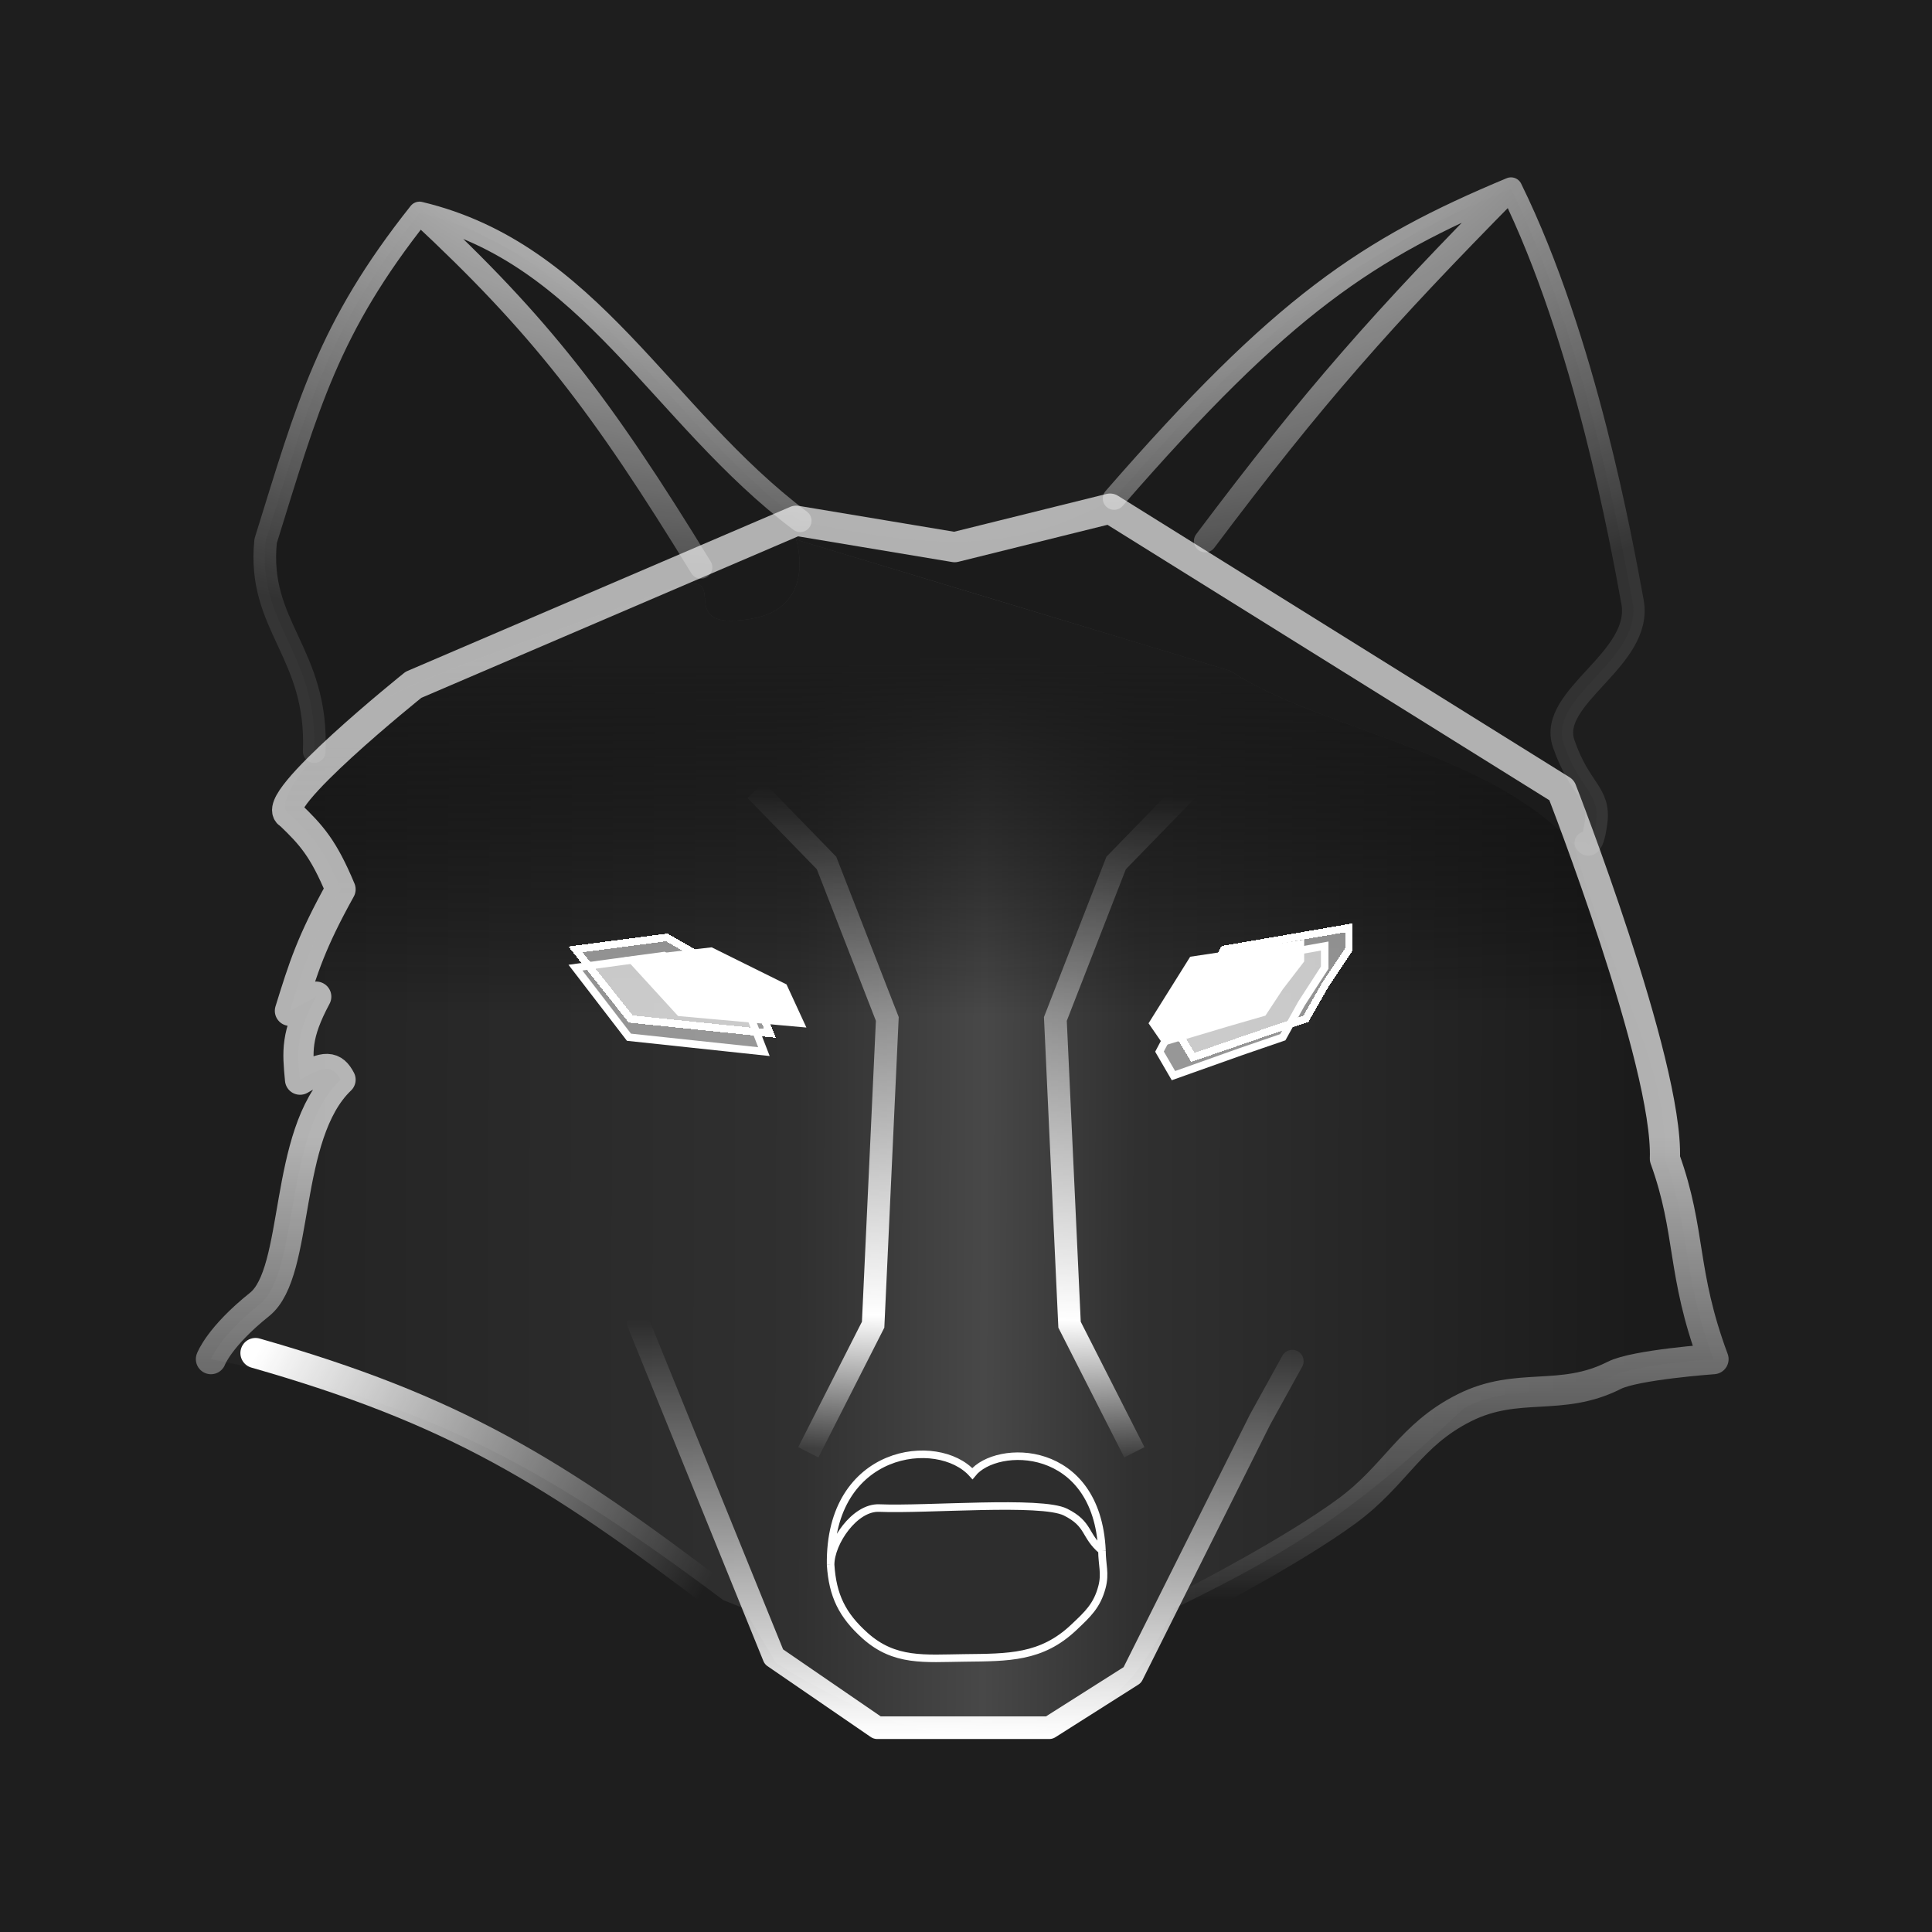 <svg width="256" height="256" viewBox="0 0 256 256" fill="none" xmlns="http://www.w3.org/2000/svg">
<rect width="256" height="256" fill="#1E1E1E"/>
<path d="M55.589 28.22C78.128 33.586 87.519 55.052 106.034 69.005C125.862 73.277 135.059 72.758 147.624 66.054C169.907 40.452 181.149 32.961 200.216 25C210.099 45.108 214.906 72.104 216.315 79.738C217.724 87.372 205.06 92.302 207.192 98.521C209.325 104.74 212.022 104.961 211.486 108.986C210.949 113.011 210.144 111.669 210.144 111.669L41.636 101.741L41.636 99.594C42.172 86.446 34.049 83.031 35.196 71.689C40.787 53.73 43.473 43.475 55.589 28.22Z" fill="#1B1B1B"/>
<path d="M213.9 182.238C206.826 185.829 201.137 182.978 194.044 186.532C189.762 190.597 185.995 193.941 182.368 196.848C174.189 203.401 166.722 207.73 155.674 213.096C155.674 213.096 152.568 219.518 149.502 222.755C143.305 229.301 137.051 230.018 128.036 230C117.489 229.98 102.814 220.341 102.814 220.341L98.521 213.096L95.837 212.022C69.564 192.334 54.699 185.473 27.951 180.092C27.951 180.092 29.024 177.14 34.391 172.847C39.758 168.554 37.47 150.357 45.124 143.063C44.188 141.27 43.142 141.071 39.758 143.063L39.742 142.892C39.401 139.225 39.205 137.117 41.904 132.062L38.416 133.94L38.45 133.831C40.237 128.083 41.249 124.826 45.124 117.84C42.854 112.41 41.288 110.672 38.416 107.912C35.136 106.499 44.588 95.022 54.784 90.74C67.471 85.41 74.954 83.363 87.788 78.397C98.621 74.204 88.041 83.91 99.499 82C108.389 80.518 105.5 71.5 105.5 71.5L162.981 88.873C175.053 96.771 197.085 99.444 208.534 111.937C213.9 130.72 221.065 140.888 220.609 153.528C224.122 163.276 222.755 168.554 227.048 180.092C227.048 180.092 216.674 180.831 213.9 182.238Z" fill="url(#paint0_linear_602_6868)"/>
<path d="M213.9 182.238C206.826 185.829 201.137 182.978 194.044 186.532C189.762 190.597 185.995 193.941 182.368 196.848C174.189 203.401 166.722 207.73 155.674 213.096C155.674 213.096 152.568 219.518 149.502 222.755C143.305 229.301 137.051 230.018 128.036 230C117.489 229.98 102.814 220.341 102.814 220.341L98.521 213.096L95.837 212.022C69.564 192.334 54.699 185.473 27.951 180.092C27.951 180.092 29.024 177.14 34.391 172.847C39.758 168.554 37.47 150.357 45.124 143.063C44.188 141.27 43.142 141.071 39.758 143.063L39.742 142.892C39.401 139.225 39.205 137.117 41.904 132.062L38.416 133.94L38.45 133.831C40.237 128.083 41.249 124.826 45.124 117.84C42.854 112.41 41.288 110.672 38.416 107.912C35.136 106.499 44.588 95.022 54.784 90.74C67.471 85.41 74.954 83.363 87.788 78.397C98.621 74.204 88.041 83.91 99.499 82C108.389 80.518 105.5 71.5 105.5 71.5L162.981 88.873C175.053 96.771 197.085 99.444 208.534 111.937C213.9 130.72 221.065 140.888 220.609 153.528C224.122 163.276 222.755 168.554 227.048 180.092C227.048 180.092 216.674 180.831 213.9 182.238Z" fill="url(#paint1_linear_602_6868)"/>
<path d="M106.034 69.005C87.519 55.052 78.128 33.586 55.589 28.22M55.589 28.22C43.473 43.475 40.787 53.73 35.196 71.689C34.049 83.031 42.172 86.446 41.636 99.594M55.589 28.22C71.557 43.071 79.643 53.554 92.886 75.177M200.216 25C181.149 32.961 169.907 40.452 147.624 66.054M200.216 25C183.138 42.308 174.155 52.448 159.699 71.689M200.216 25C210.099 45.108 214.906 72.104 216.315 79.738C217.724 87.372 205.06 92.302 207.192 98.521C209.325 104.74 212.022 104.961 211.486 108.986C210.949 113.011 210.144 111.669 210.144 111.669" stroke="url(#paint2_radial_602_6868)" stroke-width="3" stroke-linecap="round" stroke-linejoin="round"/>
<g filter="url(#filter0_d_602_6868)">
<path d="M99.488 130.571L102.034 136.931L83.571 135.023L76.25 125.801L88.346 124.211L99.488 130.571Z" fill="white" fill-opacity="0.5" shape-rendering="crispEdges"/>
<path d="M158.059 140.111L156.149 136.931L162.197 125.801L178.75 122.938V125.801L175.567 130.571L173.02 135.023L167.29 136.931L158.059 140.111Z" fill="white" fill-opacity="0.5" shape-rendering="crispEdges"/>
<path d="M99.488 130.571L102.034 136.931L83.571 135.023L76.25 125.801L88.346 124.211L99.488 130.571Z" stroke="white" shape-rendering="crispEdges"/>
<path d="M158.059 140.111L156.149 136.931L162.197 125.801L178.75 122.938V125.801L175.567 130.571L173.02 135.023L167.29 136.931L158.059 140.111Z" stroke="white" shape-rendering="crispEdges"/>
</g>
<g filter="url(#filter1_f_602_6868)">
<path d="M98.758 132.986L101.224 139.346L83.341 137.438L76.25 128.216L87.966 126.626L98.758 132.986Z" fill="white" fill-opacity="0.5"/>
<path d="M155.489 142.526L153.639 139.346L159.497 128.216L175.53 125.354V128.216L172.447 132.986L169.98 137.438L164.431 139.346L155.489 142.526Z" fill="white" fill-opacity="0.5"/>
<path d="M98.758 132.986L101.224 139.346L83.341 137.438L76.25 128.216L87.966 126.626L98.758 132.986Z" stroke="white"/>
<path d="M155.489 142.526L153.639 139.346L159.497 128.216L175.53 125.354V128.216L172.447 132.986L169.98 137.438L164.431 139.346L155.489 142.526Z" stroke="white"/>
</g>
<g filter="url(#filter2_d_602_6868)">
<path d="M103.837 130.809L106.037 135.579L90.088 134.148L83.763 127.232L94.212 126.039L103.837 130.809Z" fill="white"/>
<path d="M154.435 137.965L152.786 135.579L158.01 127.232L172.31 125.085V127.232L169.56 130.809L167.36 134.148L162.41 135.579L154.435 137.965Z" fill="white"/>
<path d="M103.837 130.809L106.037 135.579L90.088 134.148L83.763 127.232L94.212 126.039L103.837 130.809Z" stroke="white"/>
<path d="M154.435 137.965L152.786 135.579L158.01 127.232L172.31 125.085V127.232L169.56 130.809L167.36 134.148L162.41 135.579L154.435 137.965Z" stroke="white"/>
</g>
<path d="M158.625 212.023C158.625 212.023 171.213 205.56 178.481 200.216C185.002 195.423 186.809 190.157 194.044 186.532C201.137 182.978 206.826 185.829 213.9 182.239C216.674 180.831 227.048 180.092 227.048 180.092C222.755 168.554 224.122 163.276 220.609 153.528C221.065 140.888 206.924 104.693 206.924 104.693L147.087 67.395L126.5 72.5L105.5 69L54.784 90.74C54.784 90.74 35.136 106.499 38.416 107.913C41.288 110.672 42.854 112.411 45.124 117.841C41.224 124.871 40.224 128.124 38.416 133.94L41.904 132.062C39.163 137.195 39.407 139.29 39.758 143.063C43.142 141.071 44.188 141.271 45.124 143.063C37.47 150.357 39.758 168.554 34.391 172.847C29.024 177.14 27.951 180.092 27.951 180.092" stroke="url(#paint3_linear_602_6868)" stroke-width="4" stroke-linecap="round" stroke-linejoin="round"/>
<path d="M84.567 175.262L102.545 219.535L116.23 228.927H139.037L150.039 221.95L166.943 188.141L171.236 180.36" stroke="url(#paint4_linear_602_6868)" stroke-width="3" stroke-linecap="round" stroke-linejoin="round"/>
<path d="M33.855 179.287C60.127 186.785 73.338 194.874 95.838 212.022" stroke="url(#paint5_linear_602_6868)" stroke-width="4" stroke-linecap="round" stroke-linejoin="round"/>
<path d="M146.017 205.461C146.017 207.347 146.498 208.467 146.017 210.291C145.365 212.765 144.122 213.903 142.26 215.658C137.986 219.685 133.643 219.616 127.771 219.682C122.509 219.742 118.541 220.243 114.623 216.731C111.587 214.009 110.323 211.408 110.061 207.34C109.834 191.941 124.282 190.167 128.844 195.265C132.064 191.24 145.357 191.237 146.017 205.461Z" fill="#2D2D2D"/>
<path d="M110.061 207.34C110.061 204.388 113.249 199.69 116.501 199.826C122.799 200.09 137.967 198.753 141.187 200.363C144.407 201.973 143.643 203.456 146.017 205.461M110.061 207.34C110.323 211.408 111.587 214.009 114.623 216.731C118.541 220.243 122.509 219.742 127.771 219.682C133.643 219.616 137.986 219.685 142.26 215.658C144.122 213.903 145.365 212.765 146.017 210.291C146.498 208.467 146.017 207.347 146.017 205.461M110.061 207.34C109.834 191.941 124.282 190.167 128.844 195.265C132.064 191.24 145.357 191.237 146.017 205.461" stroke="white"/>
<path d="M100.131 104.692L109.522 114.352L117.572 135.013L115.694 175.53L107.107 192.435M150.308 192.435L141.721 175.53L139.843 135.013L147.893 114.352L157.284 104.692" stroke="url(#paint6_linear_602_6868)" stroke-width="3"/>
<defs>
<filter id="filter0_d_602_6868" x="65.31" y="112.345" width="123.94" height="38.371" filterUnits="userSpaceOnUse" color-interpolation-filters="sRGB">
<feFlood flood-opacity="0" result="BackgroundImageFix"/>
<feColorMatrix in="SourceAlpha" type="matrix" values="0 0 0 0 0 0 0 0 0 0 0 0 0 0 0 0 0 0 127 0" result="hardAlpha"/>
<feOffset/>
<feGaussianBlur stdDeviation="5"/>
<feComposite in2="hardAlpha" operator="out"/>
<feColorMatrix type="matrix" values="0 0 0 0 1 0 0 0 0 1 0 0 0 0 1 0 0 0 0.25 0"/>
<feBlend mode="normal" in2="BackgroundImageFix" result="effect1_dropShadow_602_6868"/>
<feBlend mode="normal" in="SourceGraphic" in2="effect1_dropShadow_602_6868" result="shape"/>
</filter>
<filter id="filter1_f_602_6868" x="45.327" y="94.756" width="160.703" height="78.38" filterUnits="userSpaceOnUse" color-interpolation-filters="sRGB">
<feFlood flood-opacity="0" result="BackgroundImageFix"/>
<feBlend mode="normal" in="SourceGraphic" in2="BackgroundImageFix" result="shape"/>
<feGaussianBlur stdDeviation="15" result="effect1_foregroundBlur_602_6868"/>
</filter>
<filter id="filter2_d_602_6868" x="72.732" y="114.504" width="110.077" height="34.044" filterUnits="userSpaceOnUse" color-interpolation-filters="sRGB">
<feFlood flood-opacity="0" result="BackgroundImageFix"/>
<feColorMatrix in="SourceAlpha" type="matrix" values="0 0 0 0 0 0 0 0 0 0 0 0 0 0 0 0 0 0 127 0" result="hardAlpha"/>
<feOffset/>
<feGaussianBlur stdDeviation="5"/>
<feComposite in2="hardAlpha" operator="out"/>
<feColorMatrix type="matrix" values="0 0 0 0 1 0 0 0 0 1 0 0 0 0 1 0 0 0 0.25 0"/>
<feBlend mode="normal" in2="BackgroundImageFix" result="effect1_dropShadow_602_6868"/>
<feBlend mode="normal" in="SourceGraphic" in2="effect1_dropShadow_602_6868" result="shape"/>
</filter>
<linearGradient id="paint0_linear_602_6868" x1="40.294" y1="137.696" x2="216.851" y2="138.233" gradientUnits="userSpaceOnUse">
<stop stop-color="#242424"/>
<stop offset="0.37" stop-color="#303030"/>
<stop offset="0.511" stop-color="#484848"/>
<stop offset="0.625" stop-color="#303030"/>
<stop offset="1" stop-color="#1B1B1B"/>
</linearGradient>
<linearGradient id="paint1_linear_602_6868" x1="127.768" y1="86.983" x2="127.768" y2="134.477" gradientUnits="userSpaceOnUse">
<stop stop-color="#1C1C1C"/>
<stop offset="1" stop-opacity="0"/>
</linearGradient>
<radialGradient id="paint2_radial_602_6868" cx="0" cy="0" r="1" gradientUnits="userSpaceOnUse" gradientTransform="translate(118.108 8.096) rotate(89.429) scale(80.77 168.58)">
<stop stop-color="white"/>
<stop offset="1" stop-color="white" stop-opacity="0.1"/>
</radialGradient>
<linearGradient id="paint3_linear_602_6868" x1="127.5" y1="66.351" x2="127.5" y2="212.023" gradientUnits="userSpaceOnUse">
<stop offset="0.578" stop-color="white" stop-opacity="0.66"/>
<stop offset="0.964" stop-color="white" stop-opacity="0.086"/>
<stop offset="1" stop-color="white" stop-opacity="0"/>
</linearGradient>
<linearGradient id="paint4_linear_602_6868" x1="128.841" y1="230" x2="129.378" y2="175.262" gradientUnits="userSpaceOnUse">
<stop stop-color="white"/>
<stop offset="1" stop-color="white" stop-opacity="0"/>
</linearGradient>
<linearGradient id="paint5_linear_602_6868" x1="33.855" y1="179.555" x2="92.349" y2="212.291" gradientUnits="userSpaceOnUse">
<stop stop-color="white"/>
<stop offset="1" stop-color="white" stop-opacity="0"/>
</linearGradient>
<linearGradient id="paint6_linear_602_6868" x1="128.842" y1="192.435" x2="130.988" y2="104.961" gradientUnits="userSpaceOnUse">
<stop stop-color="white" stop-opacity="0.06"/>
<stop offset="0.204" stop-color="white"/>
<stop offset="1" stop-color="white" stop-opacity="0"/>
</linearGradient>
</defs>
</svg>
